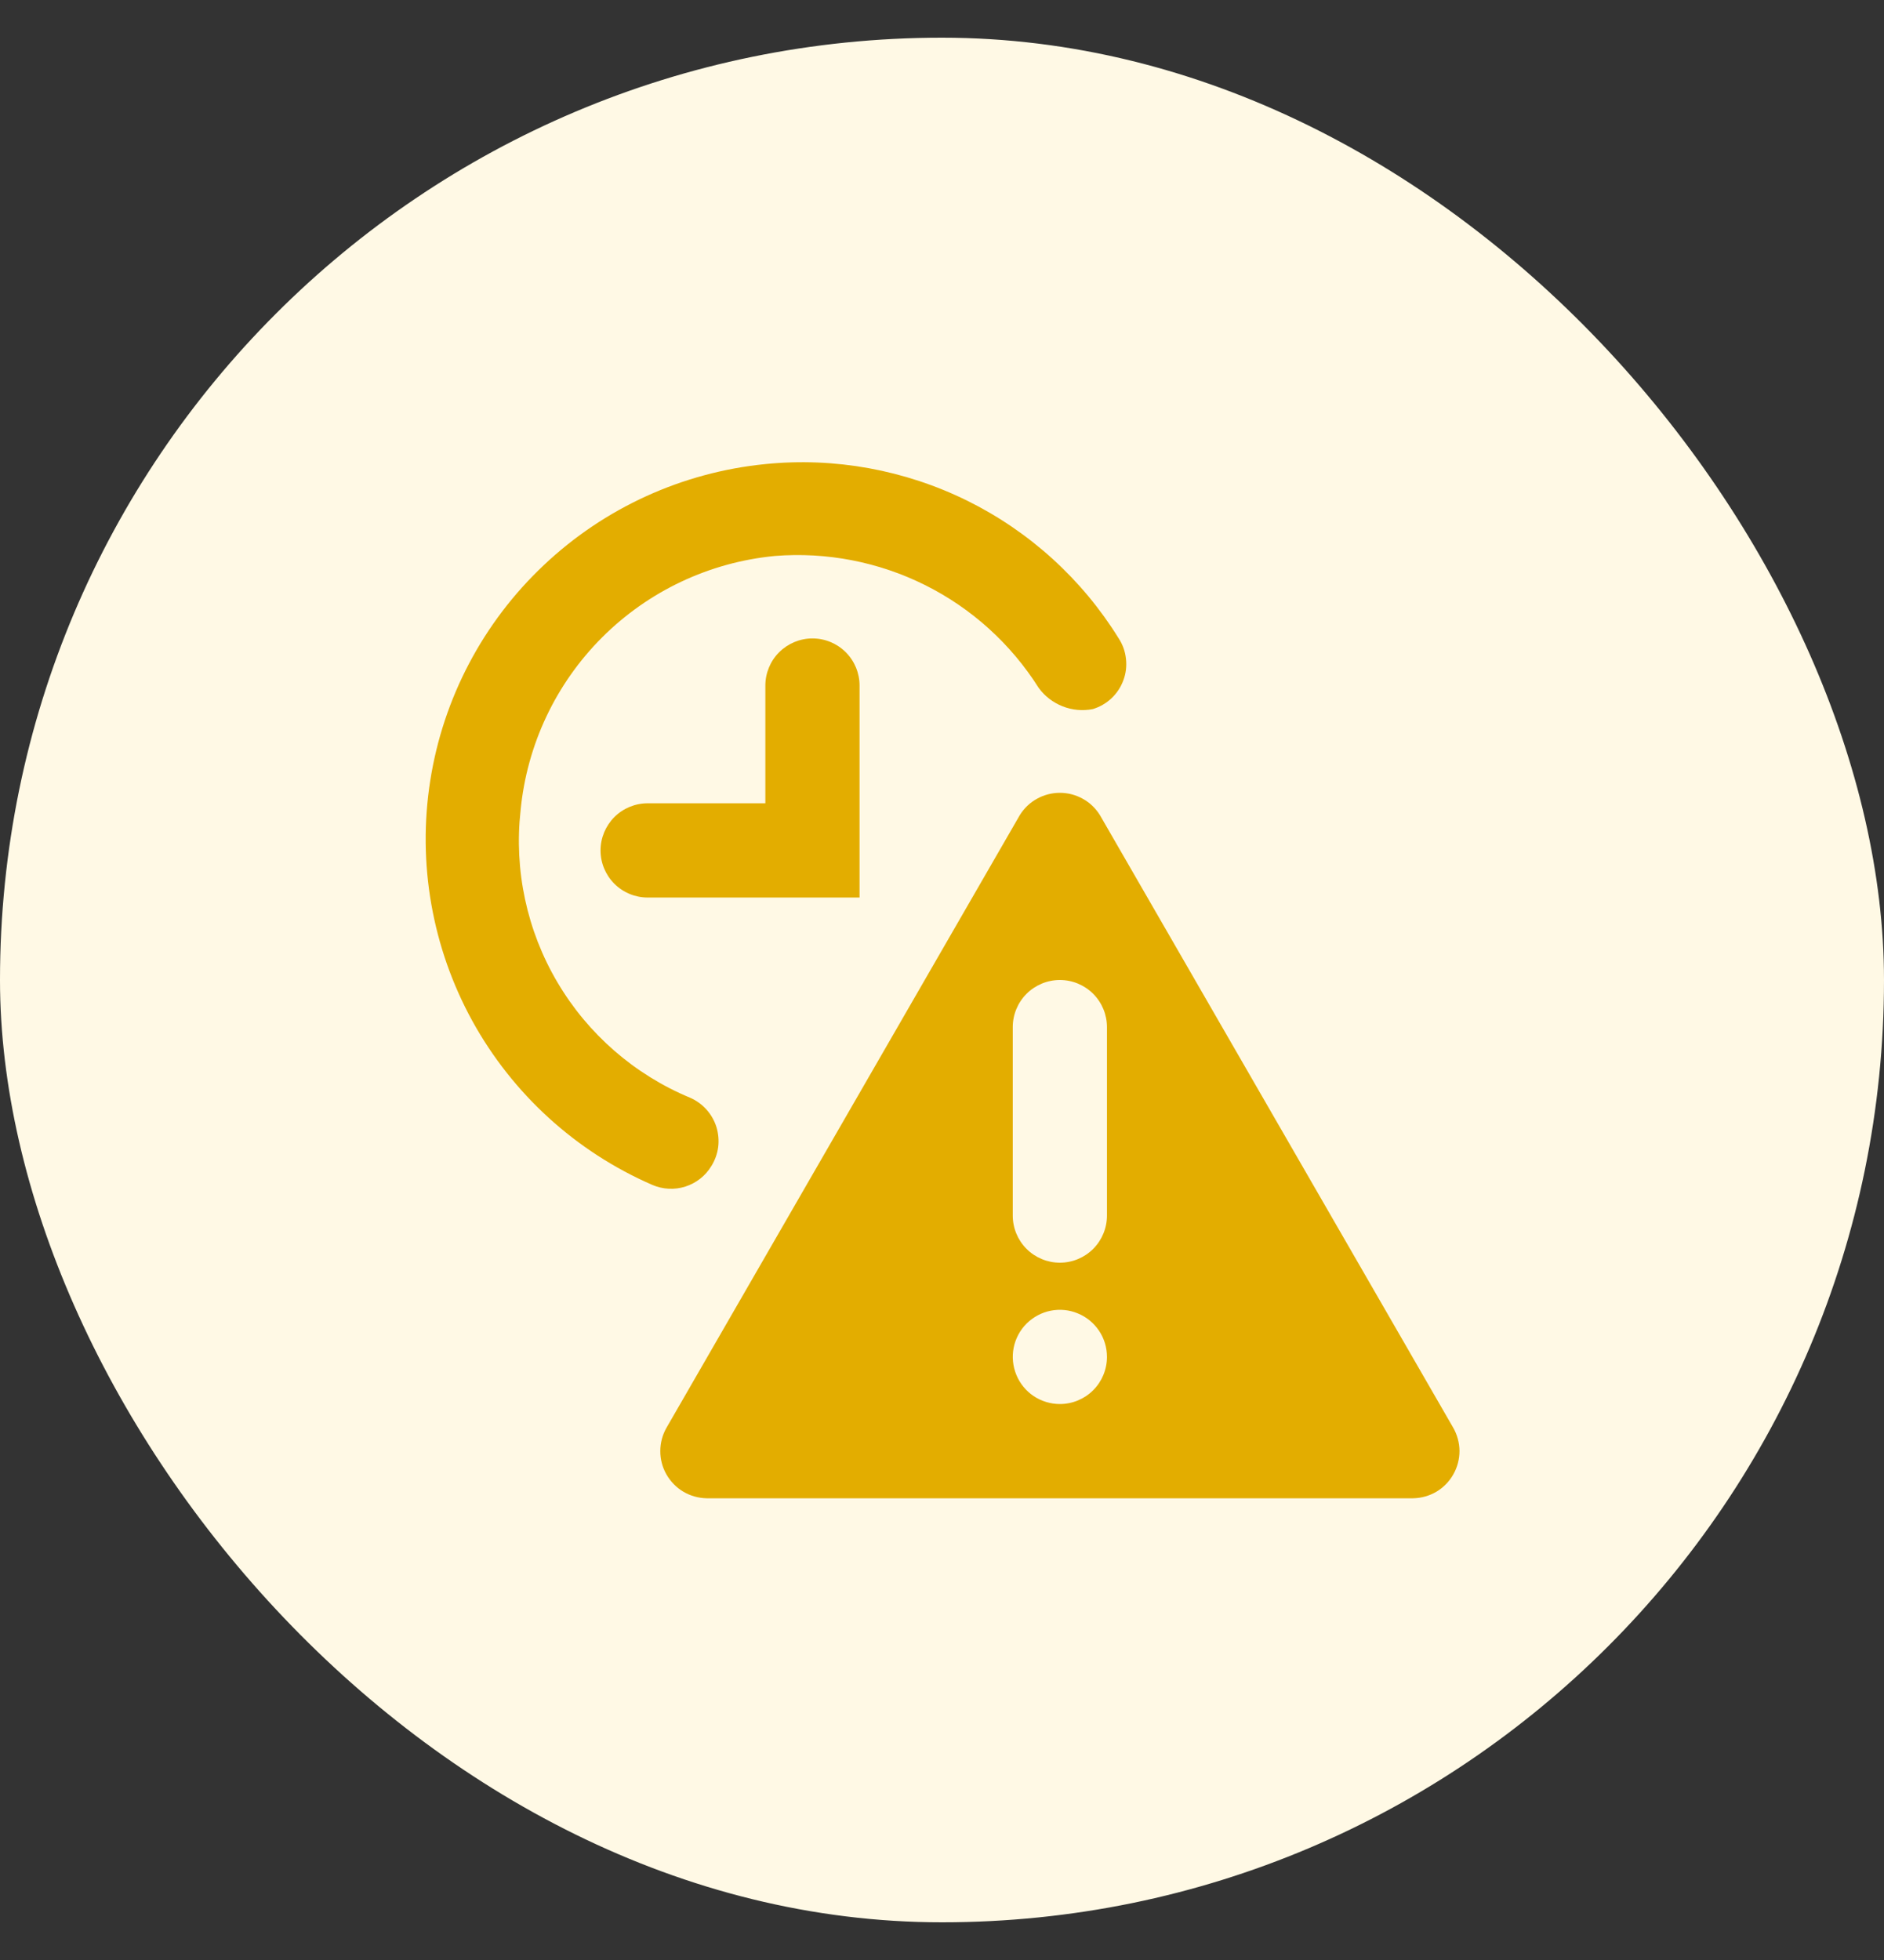 <svg width="25" height="26" viewBox="0 0 25 26" fill="none" xmlns="http://www.w3.org/2000/svg">
<rect x="0" y="0" width="25" height="26" fill="#333333" stroke="none"/>
<rect y="0.5" width="25" height="25" rx="12.5" fill="#FFF9E5"/>
<g clip-path="url(#clip0_562_138)">
<path d="M9.439 15.469C9.487 15.392 9.518 15.307 9.53 15.217C9.541 15.128 9.533 15.037 9.507 14.951C9.48 14.865 9.435 14.786 9.375 14.719C9.315 14.652 9.241 14.598 9.158 14.562C8.421 14.256 7.803 13.719 7.397 13.031C6.991 12.344 6.82 11.543 6.908 10.75C6.991 9.883 7.373 9.072 7.989 8.456C8.605 7.84 9.416 7.458 10.283 7.375C10.97 7.32 11.66 7.454 12.277 7.762C12.894 8.07 13.415 8.542 13.783 9.125C13.863 9.235 13.974 9.32 14.101 9.37C14.229 9.42 14.367 9.433 14.502 9.406C14.594 9.378 14.679 9.329 14.749 9.263C14.82 9.196 14.874 9.114 14.907 9.023C14.941 8.932 14.952 8.835 14.941 8.739C14.931 8.642 14.898 8.55 14.845 8.469C14.359 7.683 13.661 7.05 12.833 6.641C12.004 6.233 11.077 6.064 10.158 6.156C9.056 6.265 8.021 6.736 7.216 7.497C6.41 8.257 5.88 9.263 5.709 10.357C5.537 11.451 5.734 12.571 6.267 13.542C6.801 14.512 7.642 15.278 8.658 15.719C8.796 15.778 8.952 15.786 9.095 15.74C9.239 15.694 9.361 15.598 9.439 15.469Z" fill="#E3AD00"/>
<path d="M10.156 9.094V10.656H8.594C8.428 10.656 8.269 10.722 8.152 10.839C8.035 10.957 7.969 11.116 7.969 11.281C7.969 11.447 8.035 11.606 8.152 11.723C8.269 11.84 8.428 11.906 8.594 11.906H11.406V9.094C11.406 8.928 11.34 8.769 11.223 8.652C11.106 8.535 10.947 8.469 10.781 8.469C10.616 8.469 10.457 8.535 10.339 8.652C10.222 8.769 10.156 8.928 10.156 9.094Z" fill="#E3AD00"/>
<path d="M19.283 18.938L14.595 10.812C14.539 10.722 14.461 10.647 14.368 10.596C14.275 10.544 14.171 10.517 14.064 10.517C13.958 10.517 13.853 10.544 13.76 10.596C13.667 10.647 13.589 10.722 13.533 10.812L8.845 18.938C8.791 19.032 8.762 19.139 8.762 19.247C8.761 19.356 8.789 19.463 8.843 19.558C8.897 19.653 8.974 19.732 9.068 19.788C9.161 19.843 9.268 19.873 9.377 19.875H18.752C18.861 19.873 18.967 19.843 19.061 19.788C19.154 19.732 19.232 19.653 19.285 19.558C19.339 19.463 19.367 19.356 19.367 19.247C19.366 19.139 19.337 19.032 19.283 18.938ZM14.064 18.625C13.941 18.625 13.82 18.588 13.717 18.52C13.614 18.451 13.534 18.353 13.487 18.239C13.44 18.125 13.427 17.999 13.451 17.878C13.475 17.757 13.535 17.645 13.622 17.558C13.71 17.471 13.821 17.411 13.942 17.387C14.064 17.363 14.189 17.375 14.303 17.423C14.418 17.47 14.515 17.55 14.584 17.653C14.653 17.756 14.689 17.876 14.689 18C14.689 18.166 14.623 18.325 14.506 18.442C14.389 18.559 14.23 18.625 14.064 18.625ZM14.689 16.125C14.689 16.291 14.623 16.45 14.506 16.567C14.389 16.684 14.23 16.75 14.064 16.75C13.899 16.75 13.739 16.684 13.622 16.567C13.505 16.45 13.439 16.291 13.439 16.125V13.625C13.439 13.459 13.505 13.3 13.622 13.183C13.739 13.066 13.899 13 14.064 13C14.23 13 14.389 13.066 14.506 13.183C14.623 13.3 14.689 13.459 14.689 13.625V16.125Z" fill="#E3AD00"/>
</g>
<defs>
<clipPath id="clip0_562_138">
<rect width="15" height="15" fill="white" transform="translate(5 5.5)"/>
</clipPath>
</defs>
</svg>
